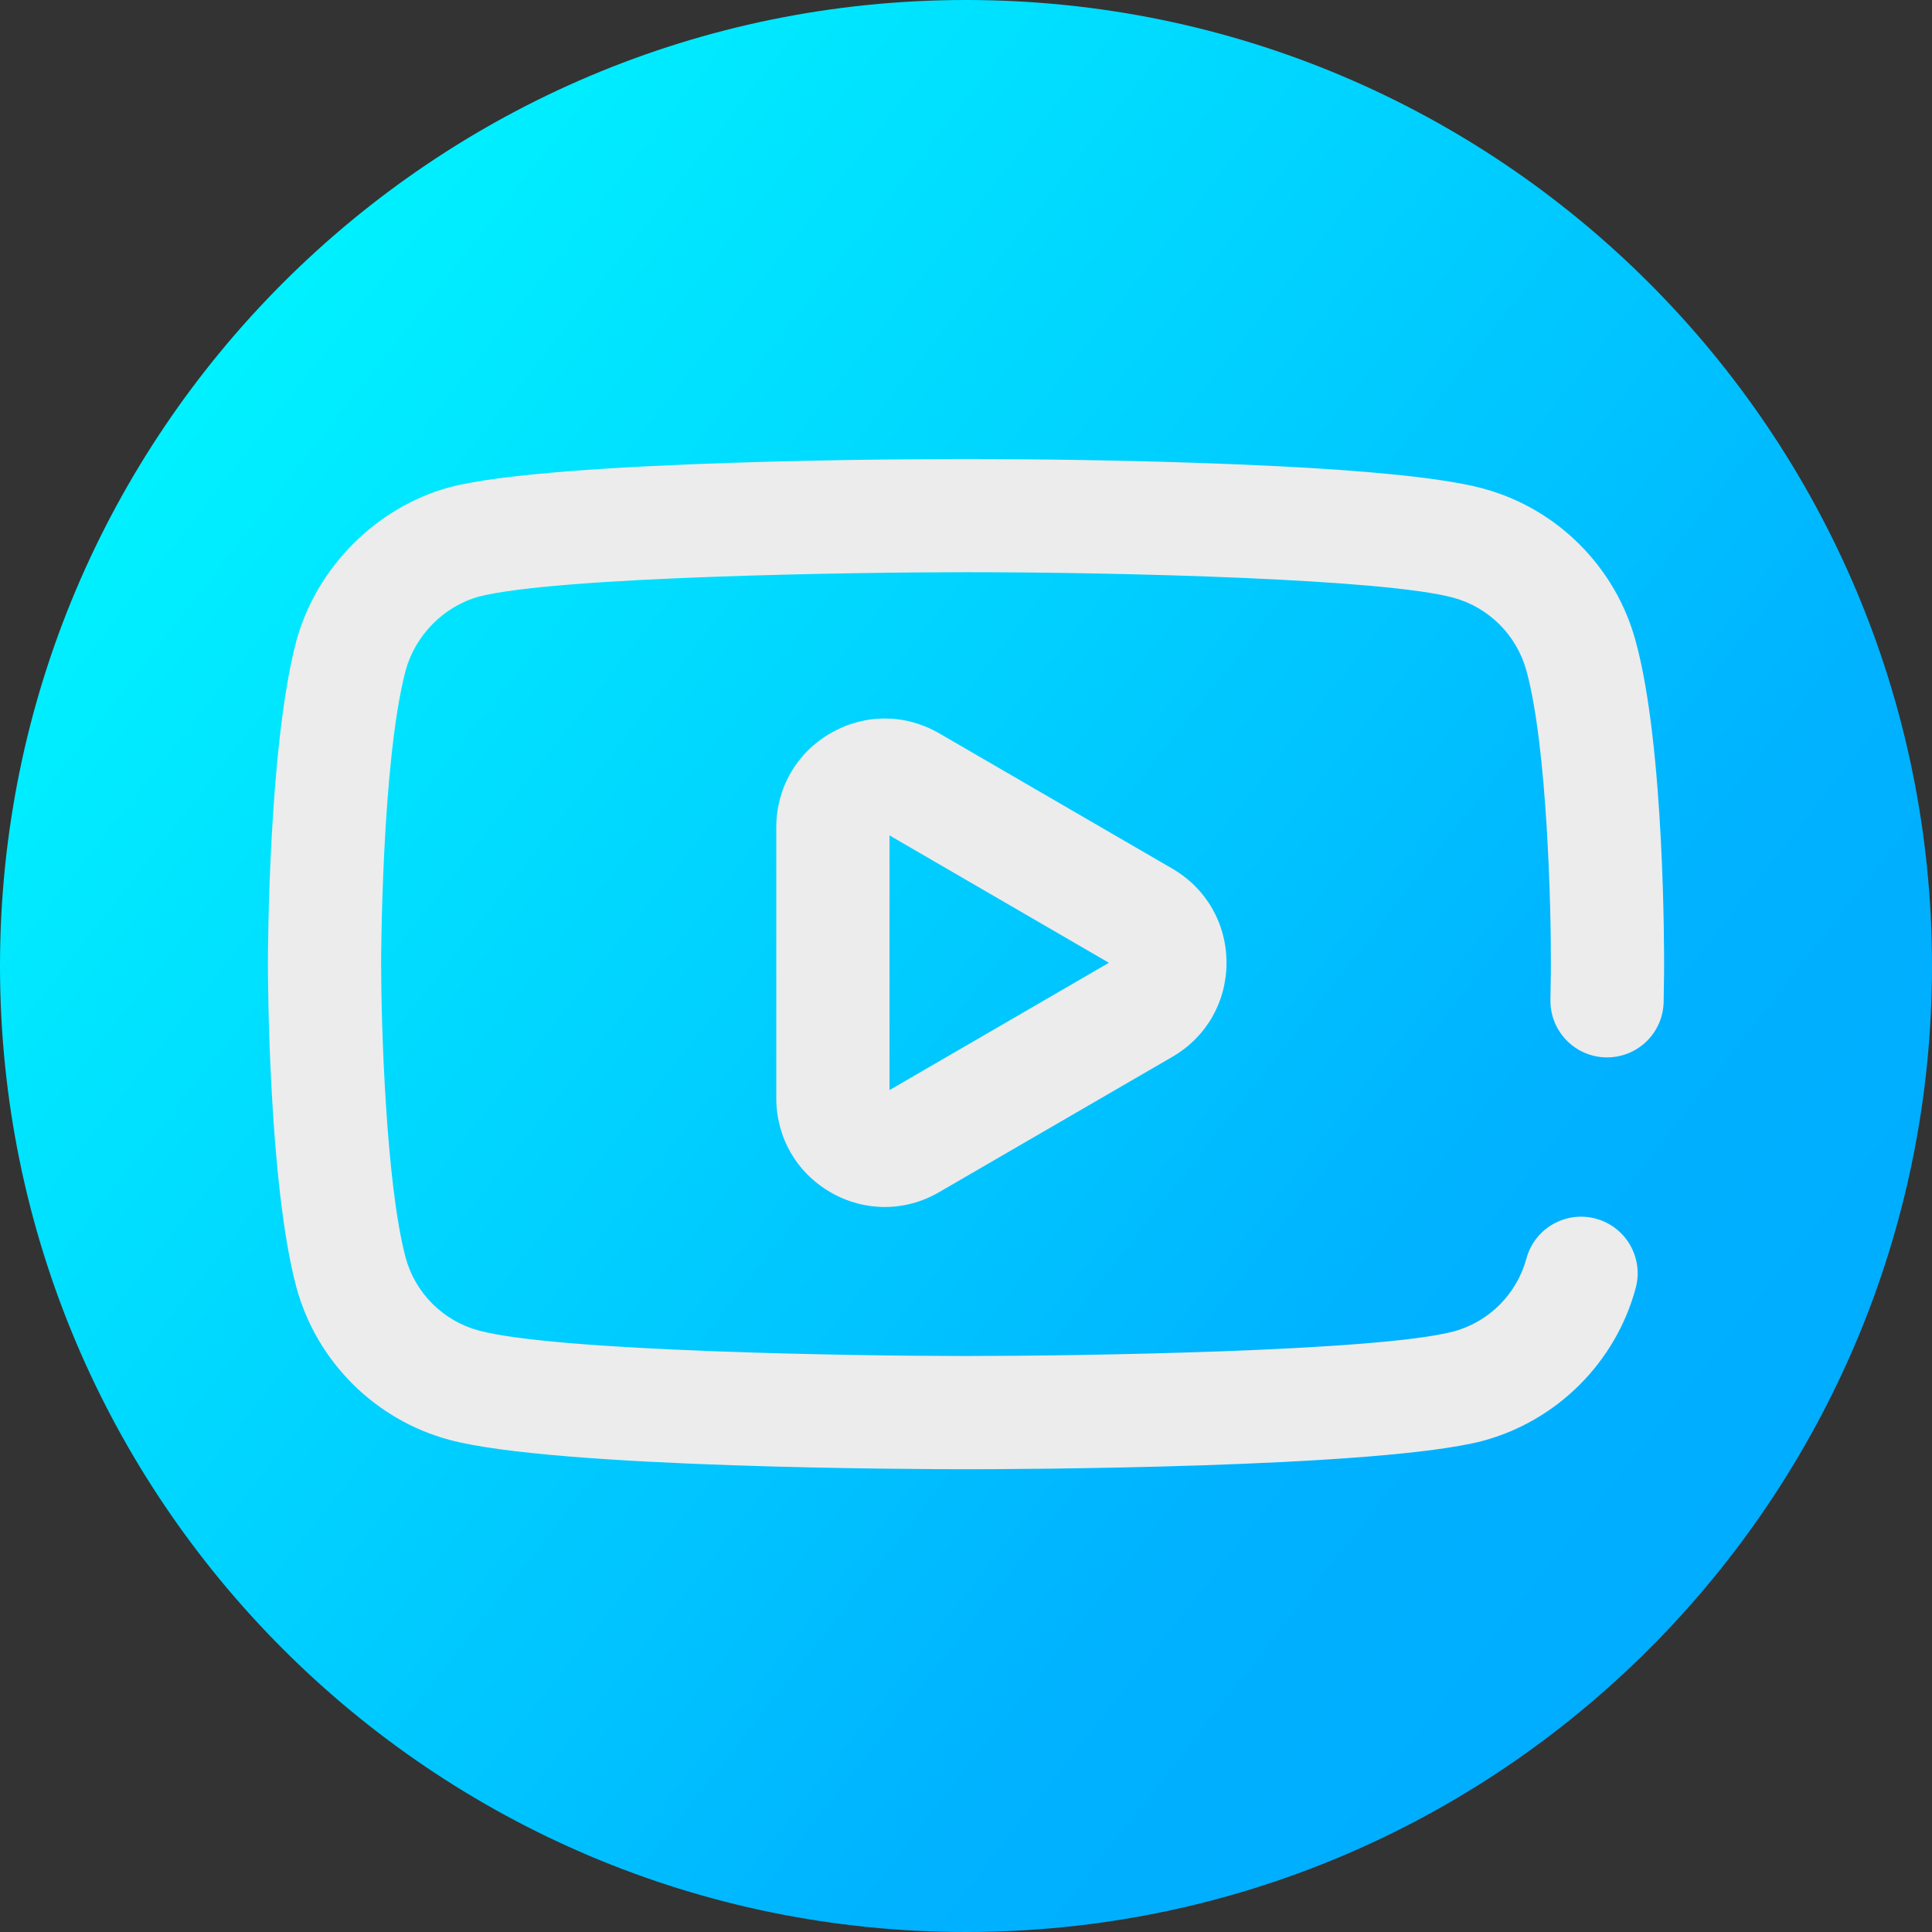 <svg width="30" height="30" viewBox="0 0 30 30" fill="none" xmlns="http://www.w3.org/2000/svg">
<rect x="0" y="0" width="30" height="30" fill="#333333" stroke="none"/>
<path d="M30 15C30 23.284 23.284 30 15 30C6.716 30 0 23.284 0 15C0 6.716 6.716 0 15 0C23.284 0 30 6.716 30 15Z" fill="url(#paint0_linear_572_2369)"/>
<path d="M15 22.814C14.352 22.814 8.616 22.801 6.976 22.357C5.822 22.047 4.912 21.137 4.601 19.984C4.165 18.349 4.16 15.108 4.16 14.97C4.16 14.834 4.165 11.61 4.599 9.962C4.908 8.817 5.839 7.879 6.973 7.568C6.976 7.568 6.979 7.567 6.982 7.566C8.604 7.14 14.35 7.127 15 7.127C15.65 7.127 21.401 7.14 23.026 7.585C24.178 7.894 25.088 8.804 25.399 9.957C25.852 11.607 25.84 14.854 25.84 14.991C25.84 14.996 25.84 15.212 25.833 15.558C25.823 16.044 25.423 16.428 24.936 16.419C24.451 16.409 24.066 16.008 24.075 15.523C24.082 15.196 24.082 14.989 24.082 14.987C24.086 14.113 24.026 11.598 23.703 10.418C23.553 9.864 23.118 9.43 22.567 9.281C21.503 8.991 17.46 8.885 15 8.885C13.299 8.885 8.629 8.954 7.433 9.265C6.891 9.415 6.446 9.866 6.298 10.414C5.923 11.838 5.918 14.939 5.918 14.97C5.918 15.841 5.987 18.358 6.299 19.529C6.446 20.077 6.882 20.512 7.433 20.66C8.635 20.985 13.303 21.056 15 21.056C16.703 21.056 21.383 20.987 22.571 20.675C23.118 20.528 23.553 20.094 23.702 19.543C23.828 19.074 24.311 18.797 24.779 18.923C25.248 19.049 25.526 19.532 25.399 20.001C25.088 21.154 24.178 22.064 23.023 22.374C21.396 22.801 15.65 22.814 15 22.814Z" fill="#ECECEC"/>
<path d="M13.738 18.742C13.45 18.742 13.162 18.667 12.899 18.515C12.37 18.21 12.054 17.664 12.054 17.052V12.847C12.054 12.235 12.37 11.688 12.899 11.384C13.426 11.08 14.055 11.081 14.582 11.386L18.205 13.489C18.731 13.795 19.045 14.341 19.045 14.95C19.045 15.559 18.731 16.105 18.205 16.41L14.582 18.512C14.318 18.666 14.028 18.742 13.738 18.742ZM13.812 12.972V16.927L17.219 14.95L13.812 12.972Z" fill="#ECECEC"/>
<defs>
<linearGradient id="paint0_linear_572_2369" x1="2.332" y1="6.75" x2="25.882" y2="25.2" gradientUnits="userSpaceOnUse">
<stop stop-color="#00F1FF"/>
<stop offset="0.323" stop-color="#00D8FF"/>
<stop offset="0.62" stop-color="#00C0FF"/>
<stop offset="0.777" stop-color="#00B2FF"/>
<stop offset="1" stop-color="#00ADFF"/>
</linearGradient>
</defs>
</svg>
